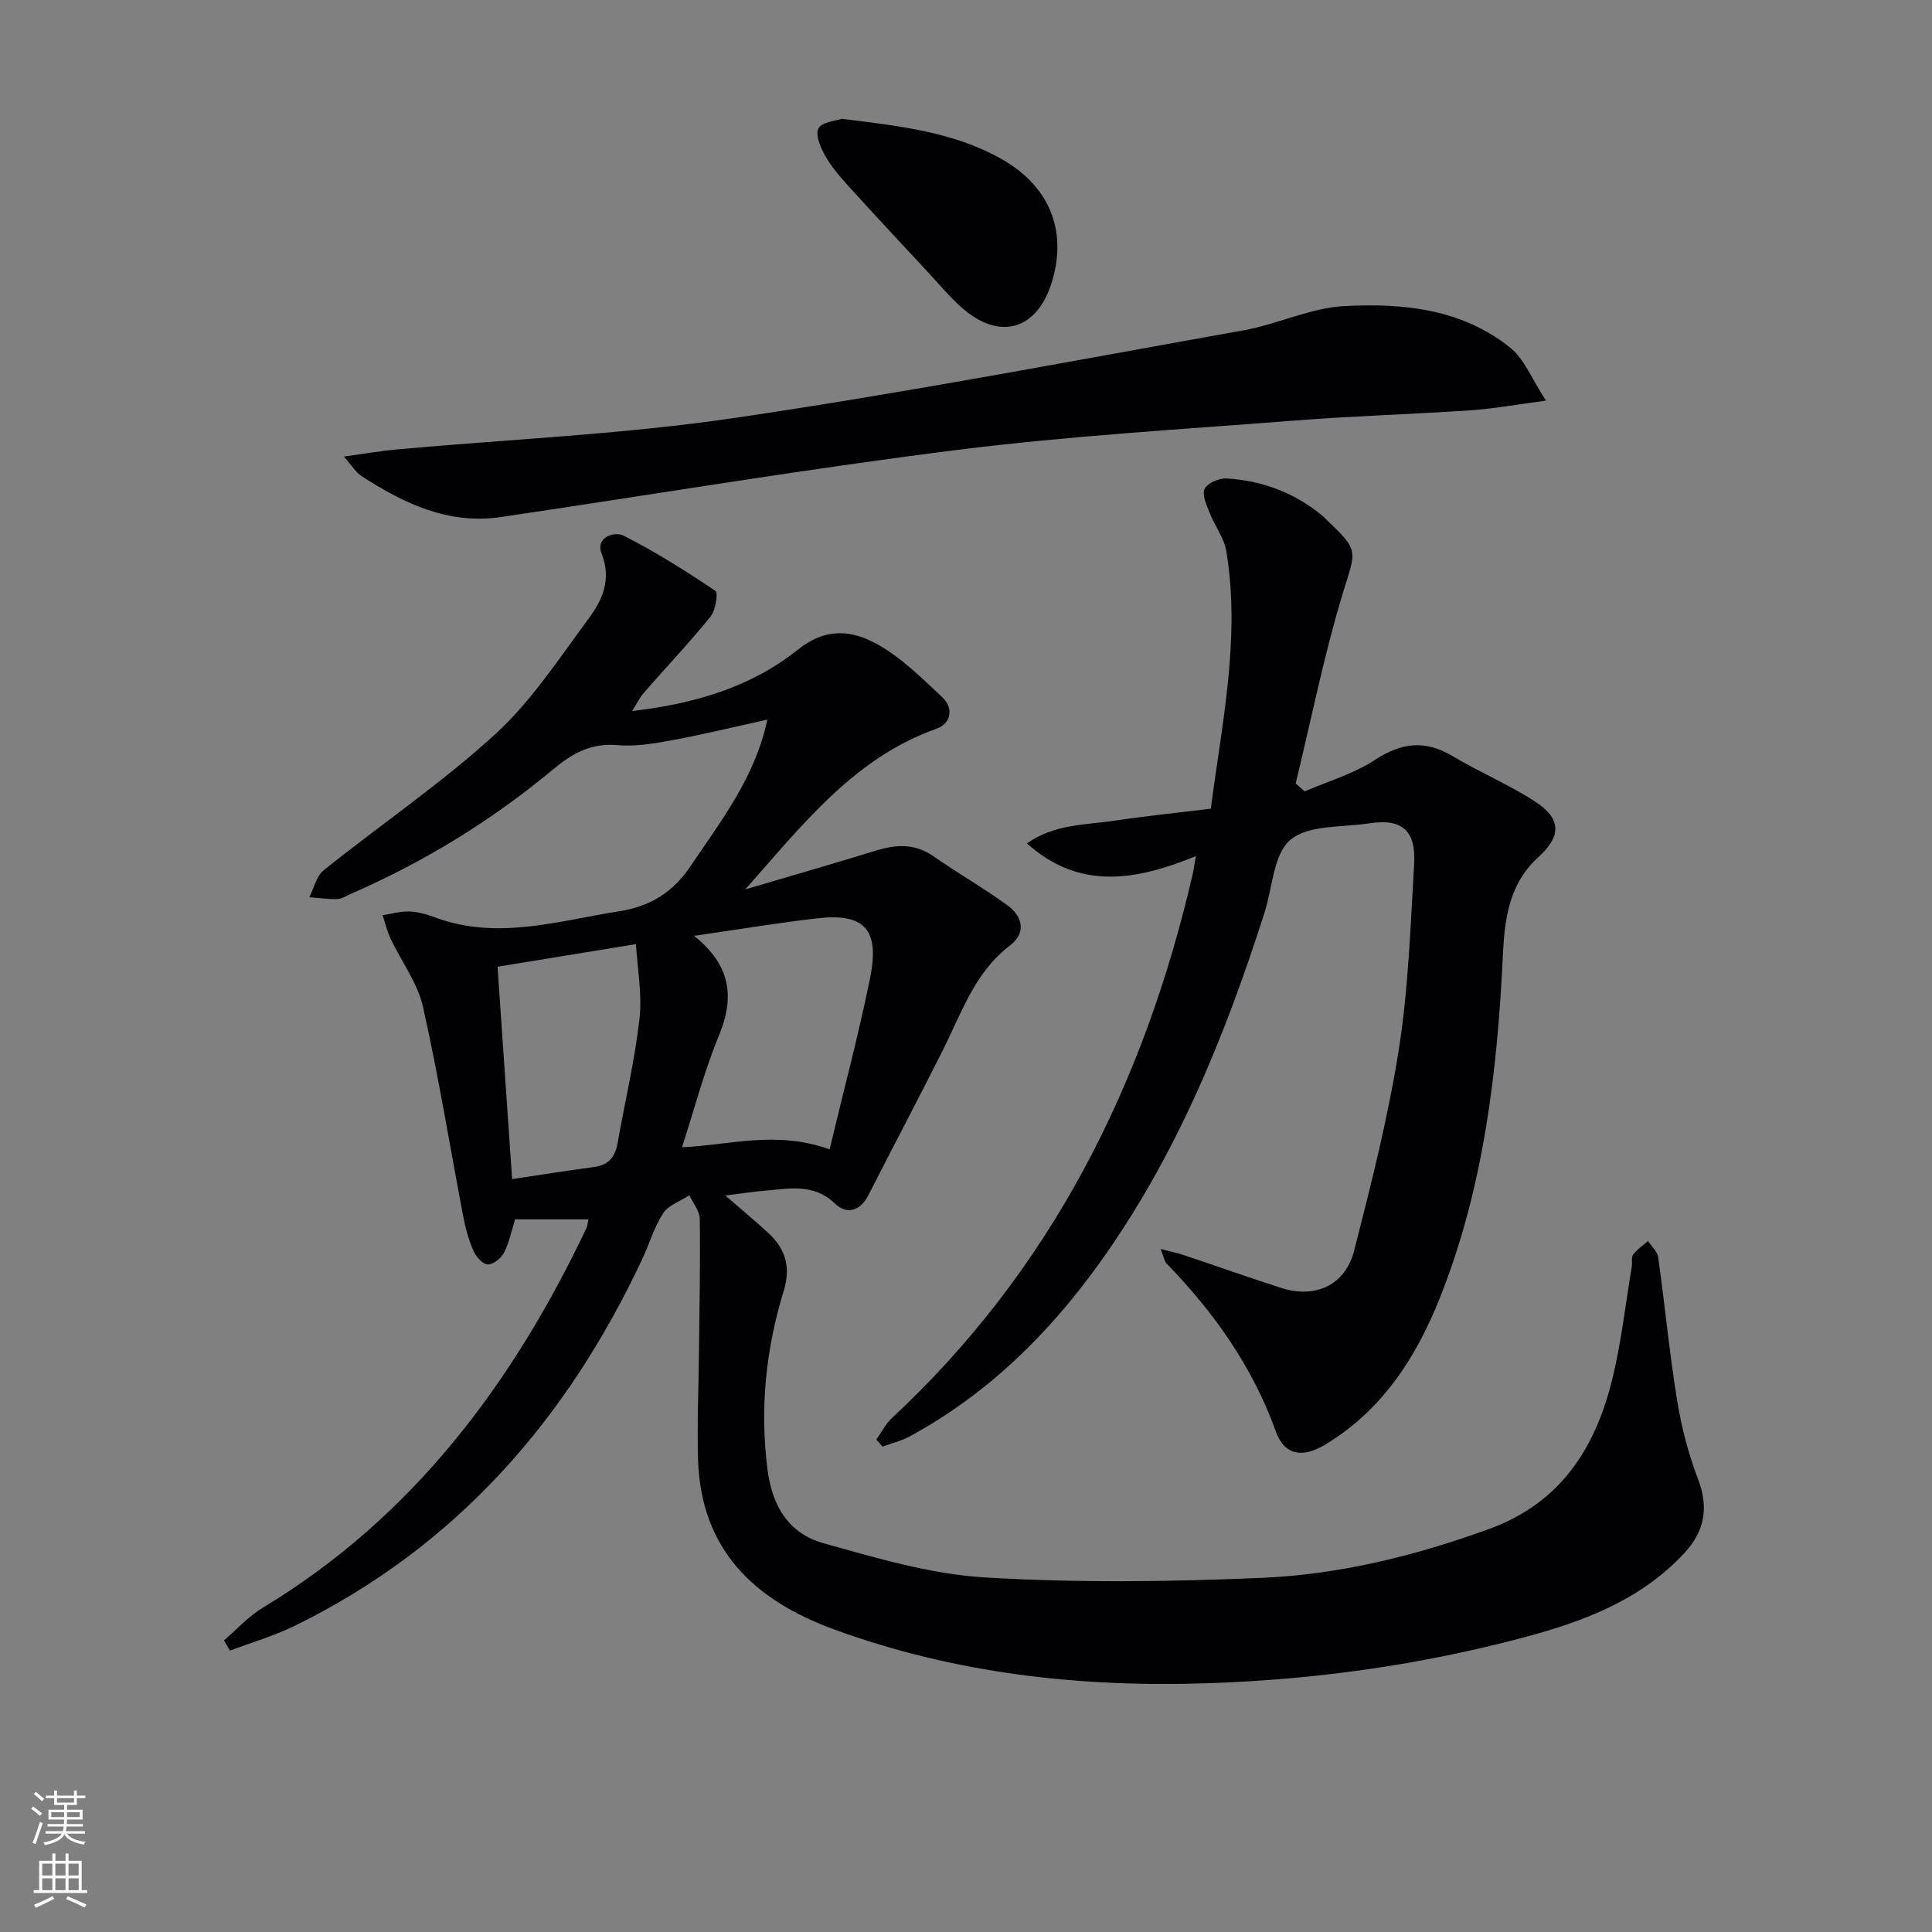 <svg enable-background="new 0 0 400 400" viewBox="0 0 400 400" xmlns="http://www.w3.org/2000/svg"><rect x="0" y="0" width="400" height="400" fill="#808080" stroke="none"/><g fill="#010103"><path d="m46.37 339.63c2.66-2.27 5.05-4.97 8.01-6.75 31.1-18.77 51.73-46.41 67.04-78.61.2-.42.22-.94.41-1.82-5.16 0-10.17 0-15.18 0-.74 2.32-1.22 4.77-2.31 6.91-.58 1.15-2.22 2.45-3.35 2.43-1.02-.02-2.42-1.57-2.94-2.76-.99-2.25-1.67-4.69-2.13-7.12-2.77-14.49-5.11-29.08-8.35-43.47-1.12-4.95-4.48-9.38-6.71-14.11-.72-1.53-1.11-3.23-1.64-4.85 1.85-.28 3.71-.84 5.55-.77 1.79.07 3.61.6 5.31 1.23 12.92 4.79 25.47.71 38.16-1.28 6.47-1.02 11.11-3.94 14.79-9.42 6.28-9.36 13.29-18.26 15.84-30.25-6.84 1.5-13.2 3.06-19.63 4.25-3.74.69-7.64 1.36-11.38 1.03-5.44-.48-9.29 1.65-13.31 4.99-12.71 10.6-26.73 19.19-41.93 25.81-.91.4-1.84 1.05-2.77 1.07-1.93.05-3.87-.23-5.81-.38.97-1.89 1.46-4.37 2.97-5.58 11.79-9.44 24.37-17.99 35.49-28.14 7.51-6.86 13.26-15.72 19.39-23.99 2.84-3.83 4.78-8.09 2.65-13.49-1.27-3.23 2.57-4.67 4.61-3.64 6.57 3.33 12.84 7.29 18.96 11.41.63.43.04 4.04-1.01 5.34-4.38 5.41-9.18 10.47-13.77 15.72-.83.95-1.4 2.15-2.46 3.82 12.98-1.49 24.7-5.01 34.29-12.68 5.94-4.75 11.28-4.02 16.48-1.14 4.98 2.76 9.21 7 13.43 10.95 2.44 2.28 1.85 5.46-1.17 6.53-17.11 6.06-27.8 19.97-39.6 33.27 9.04-2.67 18.1-5.28 27.11-8.05 4.18-1.28 8.03-1.47 11.85 1.19 5 3.49 10.32 6.53 15.26 10.11 3.2 2.31 4.04 5.72.57 8.37-7.28 5.57-9.98 13.88-13.83 21.56-5.07 10.09-10.35 20.08-15.48 30.15-1.7 3.34-4.53 4.01-6.9 1.73-4.44-4.27-9.48-3.1-14.53-2.68-2.45.2-4.88.59-8.19 1 3.3 2.86 6.15 5.21 8.86 7.7 3.61 3.32 4.77 7.07 3.22 12.11-3.68 12.02-4.95 24.26-3.34 36.91.98 7.73 4.49 13.27 11.58 15.26 10.97 3.07 22.17 6.41 33.43 7.09 19.04 1.14 38.23.91 57.31.09 16.12-.69 31.78-4.56 47.05-10.11 14.77-5.36 21.97-16.63 25.49-30.85 1.91-7.7 2.77-15.67 4.09-23.52.14-.82-.16-1.88.27-2.44.83-1.09 2.03-1.9 3.07-2.82.73 1.11 1.95 2.16 2.12 3.35 1.38 9.86 2.32 19.78 3.91 29.6.9 5.53 2.33 11.07 4.32 16.29 2.31 6.04 1.39 10.88-2.95 15.52-9.05 9.65-20.85 14.05-33.14 17.32-21.26 5.66-42.91 8.7-64.94 9.46-26.67.93-52.69-1.93-77.88-11.15-16.57-6.07-27.57-16.55-28.11-35.26-.21-7.29.12-14.59.19-21.88.1-9.28.3-18.56.17-27.83-.02-1.64-1.4-3.26-2.15-4.89-1.85 1.21-4.31 2.02-5.42 3.71-1.89 2.88-2.86 6.34-4.34 9.5-15.6 33.28-38.59 59.6-72.02 75.96-4.26 2.08-8.88 3.42-13.33 5.1-.41-.69-.83-1.4-1.25-2.11zm125.39-101.67c2.88-12.06 5.99-23.69 8.38-35.46 2.05-10.13-1.16-13.51-11.07-12.36-8.12.94-16.2 2.29-25.37 3.62 7.68 6.15 8.41 12.72 5.15 20.63-3.05 7.4-5.08 15.22-7.65 23.14 9.93-.44 19.42-3.55 30.56.43zm-65.73 6.16c6.26-.94 11.64-1.79 17.04-2.52 2.88-.39 4.27-2.03 4.76-4.78 1.54-8.62 3.57-17.19 4.57-25.88.58-5.08-.43-10.34-.73-15.47-10.2 1.67-19.27 3.15-28.66 4.68.99 14.45 1.98 28.8 3.02 43.97z"/><path d="m240.29 258.58c2.22.58 3.45.83 4.63 1.22 6.76 2.26 13.47 4.64 20.26 6.83 7.11 2.3 13.35-.49 15.2-7.75 3.53-13.8 7.04-27.67 9.25-41.72 1.98-12.6 2.39-25.46 3.15-38.23.42-7.06-2.55-9.52-9.37-8.46-5.56.86-12.46.26-16.22 3.38-3.53 2.92-3.72 9.87-5.37 15.05-8.22 25.76-18.37 50.62-34.29 72.75-10.53 14.64-23.16 27.02-39.13 35.71-1.76.96-3.78 1.45-5.68 2.15-.43-.49-.85-.97-1.28-1.46 1.06-1.5 1.91-3.23 3.22-4.45 33.03-30.75 52.22-69.14 62.27-112.59.18-.79.28-1.6.66-3.76-12.26 5.01-24.01 7.19-34.97-2.63 5.66-4.03 12.24-3.82 18.45-4.75 6.37-.95 12.79-1.6 19.62-2.44 2.27-17.64 6.18-35.26 3.21-53.29-.46-2.79-2.43-5.31-3.49-8.03-.62-1.59-1.6-3.76-.99-4.92.64-1.22 3.02-2.23 4.57-2.13 7.29.44 13.92 2.92 19.64 7.58.39.31.71.7 1.08 1.04 6.81 6.45 6.02 6.21 3.29 15.19-3.92 12.91-6.55 26.21-9.74 39.34.62.55 1.24 1.09 1.86 1.64 4.86-2.11 10.12-3.62 14.49-6.49 5.54-3.63 10.45-4.22 16.17-.8 5.55 3.33 11.59 5.86 17.01 9.37 5.51 3.57 5.52 7.17.68 11.56-5.96 5.42-6.95 12.59-7.3 20.02-1.15 24.3-3.96 48.32-13.04 71.15-4.95 12.44-11.99 23.36-23.83 30.47-4.61 2.77-8.37 2.19-10.13-2.71-4.83-13.47-12.84-24.72-22.67-34.86-.41-.41-.49-1.16-1.21-2.98z"/><path d="m71.2 94.52c4.35-.59 7.69-1.18 11.06-1.48 23.14-2.1 46.45-3.09 69.41-6.45 35.41-5.19 70.6-11.92 105.85-18.21 6.99-1.25 13.74-4.62 20.71-5 12.15-.67 24.44.55 34.46 8.62 2.93 2.36 4.45 6.47 7.39 10.95-6.49.85-11.02 1.69-15.59 2-12.1.81-24.24 1.17-36.33 2.11-23.34 1.82-46.76 3.18-69.98 6.09-31.58 3.97-62.99 9.24-94.49 13.9-10.89 1.61-20.1-2.82-28.86-8.5-1.17-.75-1.93-2.1-3.63-4.03z"/><path d="m174.29 24.6c12.19 1.49 23.1 2.75 32.9 8.23 9.98 5.58 13.77 14.68 10.68 25.25-3 10.27-10.92 12.63-18.86 5.51-2.47-2.21-4.62-4.79-6.88-7.23-5.1-5.49-10.21-10.96-15.25-16.5-2.01-2.21-4.11-4.43-5.65-6.96-1.14-1.87-2.48-4.69-1.81-6.26.6-1.39 3.84-1.66 4.87-2.04z"/></g><path d="m6.44 374.46.42-.45c.65.47 1.27.95 1.85 1.44l-.45.49c-.65-.56-1.25-1.06-1.82-1.48m.93 7.33-.63-.26c.55-1.36 1.05-2.8 1.53-4.33.19.1.38.19.59.27-.47 1.29-.96 2.73-1.49 4.32m-.38-10.38.44-.42c.43.34 1.01.82 1.74 1.44l-.49.49c-.53-.51-1.09-1.01-1.69-1.51m2.5.35h1.72v-1.04h.59v1.04h3.52v-1.04h.59v1.04h1.75v.53h-1.75v1.42h-2.03v.97h3.22v2.03h-3.24c0 .35-.01.66-.03.93h3.32v.53h-3.37c-.03.27-.08.58-.15.94h3.96v.53h-3.71c.67.92 1.93 1.48 3.79 1.68-.13.24-.23.44-.29.59-2.13-.38-3.48-1.08-4.04-2.12-.43.97-1.77 1.72-4.03 2.23-.09-.19-.2-.37-.33-.55 2.1-.42 3.37-1.03 3.81-1.83h-3.36v-.53h3.58c.08-.29.13-.61.16-.94h-3.33v-.53h3.39c.02-.27.04-.58.04-.93h-3.23v-2.03h3.25v-.97h-2.07v-1.42h-1.73zm1.12 3.44v1h2.65c.01-.3.02-.44.01-.4v-.25-.35zm1.19-2h3.52v-.91h-3.52zm4.71 2h-2.63v.59c0 .15-.01.28-.01.4h2.64z" fill="#fbfcfa"/><path d="m13.56 383.74h.63v1.52h2.72v6.07h1.13v.6h-11.06v-.6h1.13v-6.07h2.73v-1.52h.63v1.52h2.1v-1.52zm-2.69 8.83.38.56c-1.24.63-2.53 1.25-3.85 1.85-.1-.21-.21-.42-.34-.63 1.37-.55 2.63-1.15 3.81-1.78m-2.13-4.27h2.1v-2.45h-2.1zm0 3.04h2.1v-2.46h-2.1zm2.72-3.04h2.1v-2.45h-2.1zm0 3.04h2.1v-2.46h-2.1zm6.07 3.6c-1.41-.71-2.7-1.3-3.86-1.78l.35-.56c1.45.62 2.75 1.19 3.88 1.72zm-1.25-9.09h-2.1v2.45h2.1zm-2.09 5.49h2.1v-2.46h-2.1z" fill="#fbfcfa"/></svg>